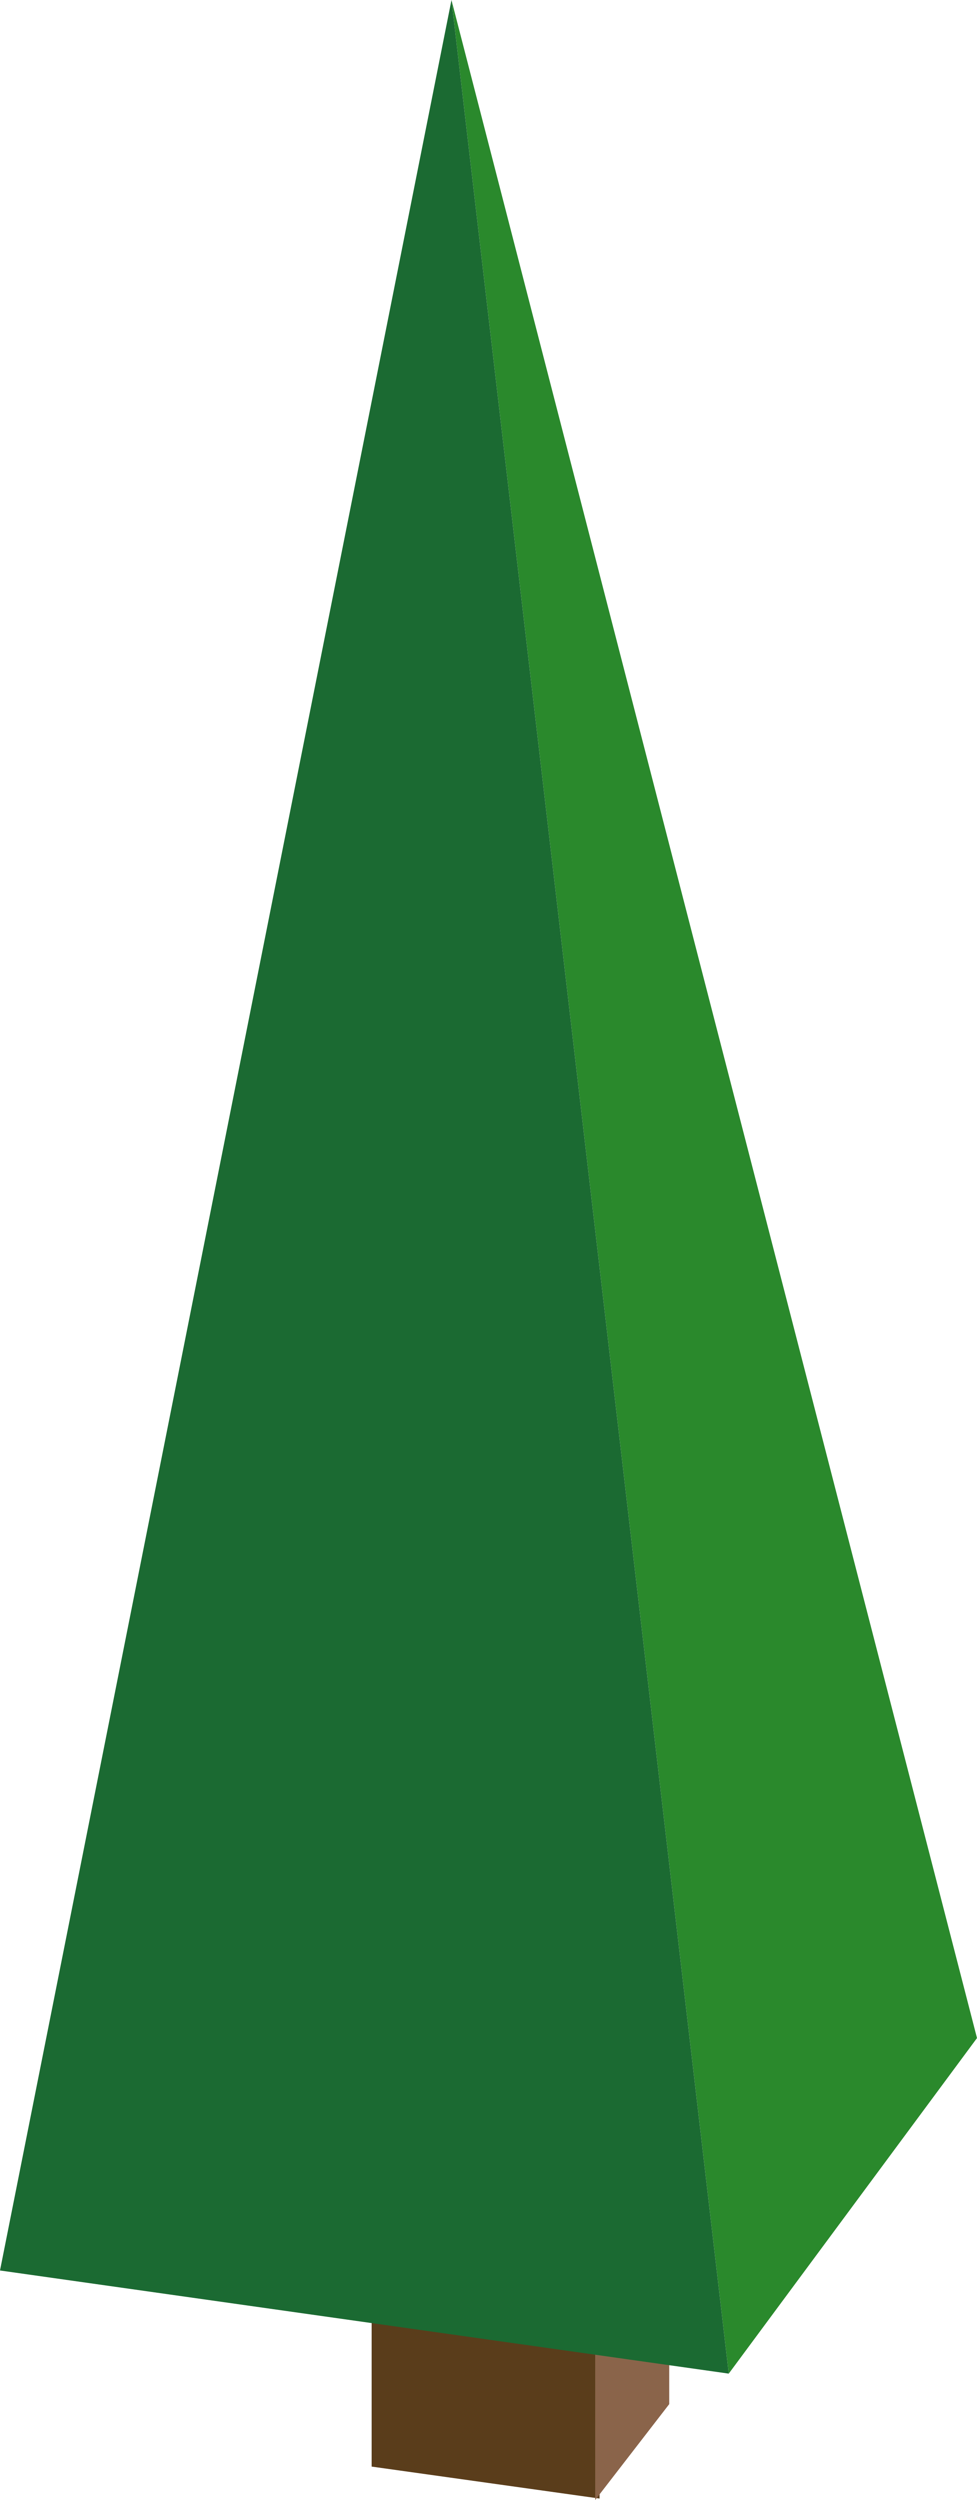 <?xml version="1.0" encoding="UTF-8" standalone="no"?>
<svg xmlns:xlink="http://www.w3.org/1999/xlink" height="86.05px" width="33.65px" xmlns="http://www.w3.org/2000/svg">
  <g transform="matrix(1.0, 0.0, 0.0, 1.0, 16.8, 82.05)">
    <path d="M3.85 3.95 L-4.0 2.85 -4.0 -10.9 3.85 -9.8 3.85 3.95" fill="#5a3d1b" fill-rule="evenodd" stroke="none"/>
    <path d="M6.25 0.7 L3.7 4.0 3.7 -9.8 6.25 -13.05 6.25 0.7" fill="#8a644a" fill-rule="evenodd" stroke="none"/>
    <path d="M16.85 -11.9 L8.3 -0.35 -1.25 -82.05 16.85 -11.9" fill="#2a892c" fill-rule="evenodd" stroke="none"/>
    <path d="M-16.8 -3.9 L-1.25 -82.05 8.3 -0.35 -16.8 -3.9" fill="#1b6a32" fill-rule="evenodd" stroke="none"/>
  </g>
</svg>
